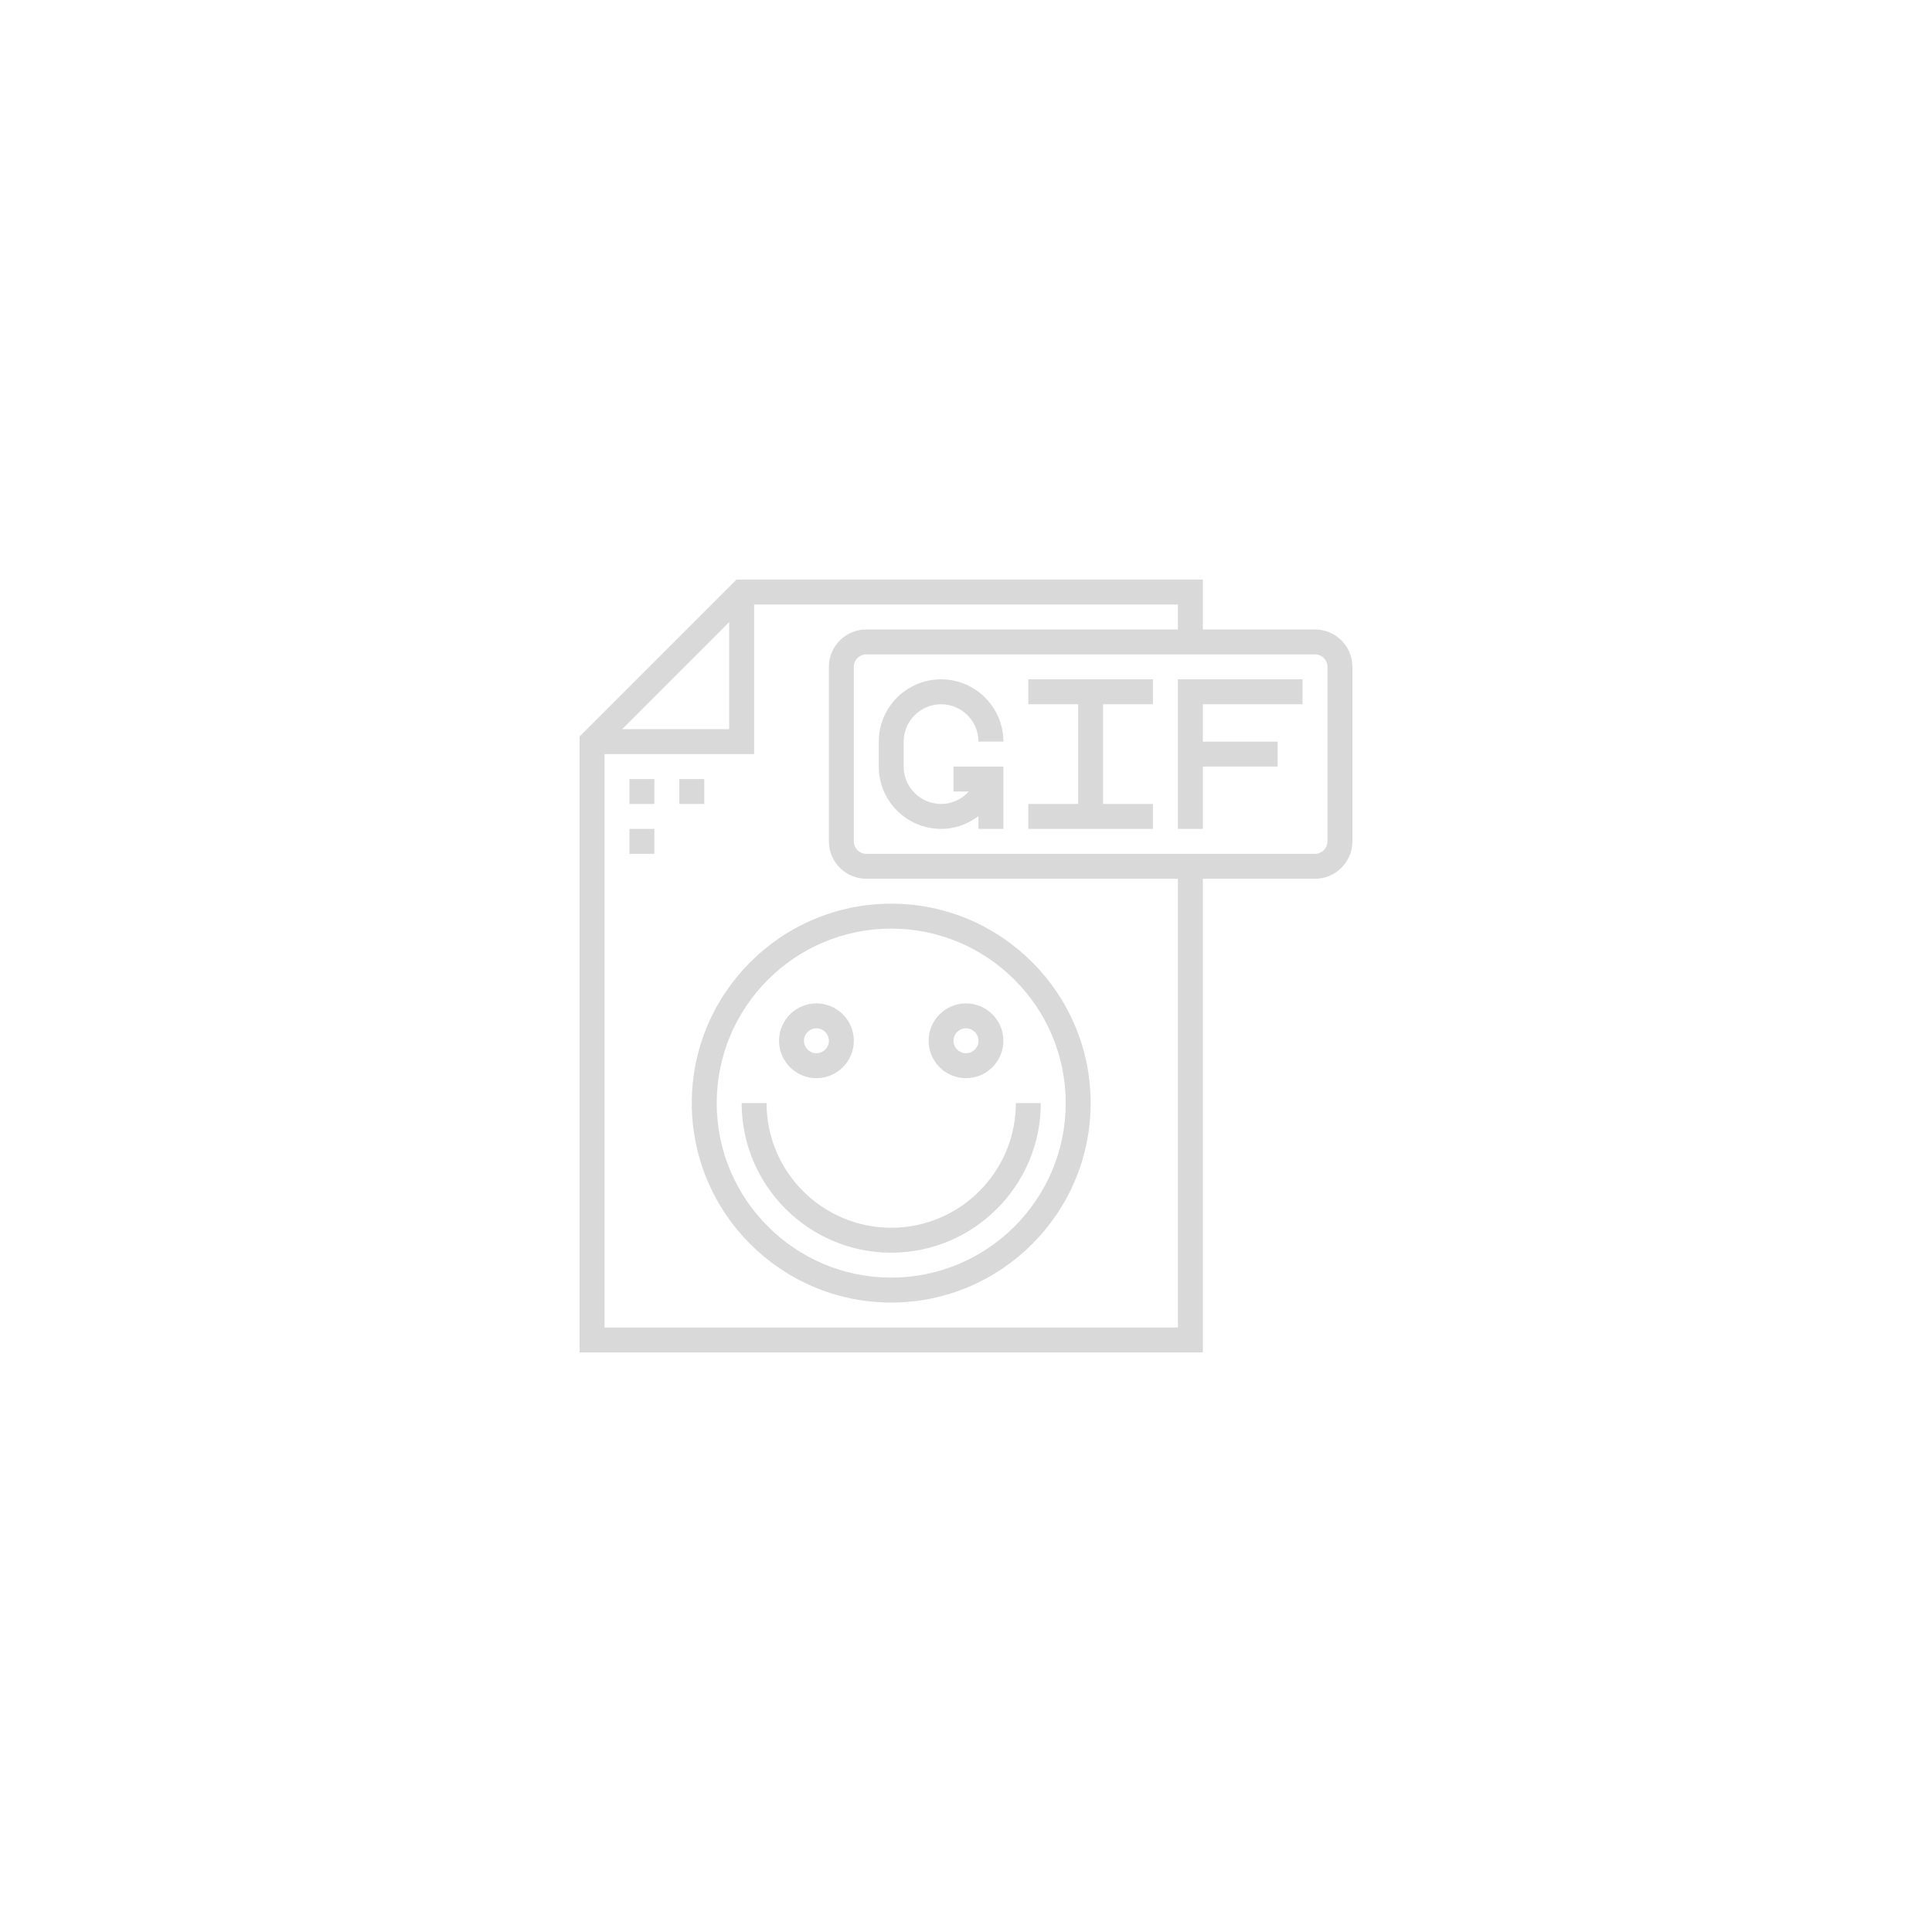 <svg xmlns="http://www.w3.org/2000/svg" xmlns:xlink="http://www.w3.org/1999/xlink" width="500" zoomAndPan="magnify" viewBox="0 0 375 375" height="500" preserveAspectRatio="xMidYMid meet" version="1.0"><defs><clipPath id="eff0b2b714"><path d="M 112.5 112.5 L 262.5 112.5 L 262.5 262.5 L 112.5 262.5 Z M 112.5 112.5 " clip-rule="nonzero"/></clipPath></defs><g clip-path="url(#eff0b2b714)"><path fill="#d9d9d9" d="M 255.242 122.176 L 233.469 122.176 L 233.469 112.5 L 142.949 112.5 L 112.5 142.949 L 112.5 262.5 L 233.469 262.5 L 233.469 170.566 L 255.242 170.566 C 259.242 170.566 262.5 167.309 262.5 163.305 L 262.5 129.434 C 262.5 125.434 259.242 122.176 255.242 122.176 Z M 141.531 120.758 L 141.531 141.531 L 120.758 141.531 Z M 228.629 257.66 L 117.34 257.66 L 117.34 146.371 L 146.371 146.371 L 146.371 117.34 L 228.629 117.34 L 228.629 122.176 L 168.145 122.176 C 164.145 122.176 160.887 125.434 160.887 129.434 L 160.887 163.305 C 160.887 167.309 164.145 170.566 168.145 170.566 L 228.629 170.566 Z M 257.66 163.305 C 257.66 164.641 256.574 165.727 255.242 165.727 L 168.145 165.727 C 166.812 165.727 165.727 164.641 165.727 163.305 L 165.727 129.434 C 165.727 128.102 166.812 127.016 168.145 127.016 L 255.242 127.016 C 256.574 127.016 257.66 128.102 257.66 129.434 Z M 257.66 163.305 " fill-opacity="1" fill-rule="nonzero"/></g><path fill="#d9d9d9" d="M 182.66 136.695 C 186.664 136.695 189.918 139.949 189.918 143.953 L 194.758 143.953 C 194.758 137.281 189.332 131.855 182.66 131.855 C 175.992 131.855 170.566 137.281 170.566 143.953 L 170.566 148.789 C 170.566 155.461 175.992 160.887 182.66 160.887 C 185.395 160.887 187.891 159.941 189.918 158.406 L 189.918 160.887 L 194.758 160.887 L 194.758 148.789 L 185.082 148.789 L 185.082 153.629 L 188.031 153.629 C 186.703 155.102 184.797 156.047 182.66 156.047 C 178.66 156.047 175.402 152.793 175.402 148.789 L 175.402 143.953 C 175.402 139.949 178.66 136.695 182.66 136.695 Z M 182.66 136.695 " fill-opacity="1" fill-rule="nonzero"/><path fill="#d9d9d9" d="M 228.629 146.371 L 228.629 160.887 L 233.469 160.887 L 233.469 148.789 L 247.984 148.789 L 247.984 143.953 L 233.469 143.953 L 233.469 136.695 L 252.824 136.695 L 252.824 131.855 L 228.629 131.855 Z M 228.629 146.371 " fill-opacity="1" fill-rule="nonzero"/><path fill="#d9d9d9" d="M 122.176 151.211 L 127.016 151.211 L 127.016 156.047 L 122.176 156.047 Z M 122.176 151.211 " fill-opacity="1" fill-rule="nonzero"/><path fill="#d9d9d9" d="M 131.855 151.211 L 136.695 151.211 L 136.695 156.047 L 131.855 156.047 Z M 131.855 151.211 " fill-opacity="1" fill-rule="nonzero"/><path fill="#d9d9d9" d="M 122.176 160.887 L 127.016 160.887 L 127.016 165.727 L 122.176 165.727 Z M 122.176 160.887 " fill-opacity="1" fill-rule="nonzero"/><path fill="#d9d9d9" d="M 199.598 136.695 L 209.273 136.695 L 209.273 156.047 L 199.598 156.047 L 199.598 160.887 L 223.789 160.887 L 223.789 156.047 L 214.113 156.047 L 214.113 136.695 L 223.789 136.695 L 223.789 131.855 L 199.598 131.855 Z M 199.598 136.695 " fill-opacity="1" fill-rule="nonzero"/><path fill="#d9d9d9" d="M 134.273 214.113 C 134.273 235.457 151.641 252.824 172.984 252.824 C 194.328 252.824 211.695 235.457 211.695 214.113 C 211.695 192.77 194.328 175.402 172.984 175.402 C 151.641 175.402 134.273 192.77 134.273 214.113 Z M 172.984 180.242 C 191.66 180.242 206.855 195.434 206.855 214.113 C 206.855 232.789 191.66 247.984 172.984 247.984 C 154.305 247.984 139.113 232.789 139.113 214.113 C 139.113 195.434 154.305 180.242 172.984 180.242 Z M 172.984 180.242 " fill-opacity="1" fill-rule="nonzero"/><path fill="#d9d9d9" d="M 172.984 243.145 C 188.992 243.145 202.016 230.121 202.016 214.113 L 197.176 214.113 C 197.176 227.453 186.324 238.305 172.984 238.305 C 159.645 238.305 148.789 227.453 148.789 214.113 L 143.953 214.113 C 143.953 230.121 156.977 243.145 172.984 243.145 Z M 172.984 243.145 " fill-opacity="1" fill-rule="nonzero"/><path fill="#d9d9d9" d="M 158.469 209.273 C 162.469 209.273 165.727 206.02 165.727 202.016 C 165.727 198.016 162.469 194.758 158.469 194.758 C 154.465 194.758 151.211 198.016 151.211 202.016 C 151.211 206.02 154.465 209.273 158.469 209.273 Z M 158.469 199.598 C 159.801 199.598 160.887 200.68 160.887 202.016 C 160.887 203.352 159.801 204.434 158.469 204.434 C 157.133 204.434 156.047 203.352 156.047 202.016 C 156.047 200.68 157.133 199.598 158.469 199.598 Z M 158.469 199.598 " fill-opacity="1" fill-rule="nonzero"/><path fill="#d9d9d9" d="M 187.5 209.273 C 191.5 209.273 194.758 206.02 194.758 202.016 C 194.758 198.016 191.5 194.758 187.5 194.758 C 183.5 194.758 180.242 198.016 180.242 202.016 C 180.242 206.02 183.5 209.273 187.5 209.273 Z M 187.5 199.598 C 188.832 199.598 189.918 200.68 189.918 202.016 C 189.918 203.352 188.832 204.434 187.5 204.434 C 186.168 204.434 185.082 203.352 185.082 202.016 C 185.082 200.68 186.168 199.598 187.5 199.598 Z M 187.5 199.598 " fill-opacity="1" fill-rule="nonzero"/></svg>